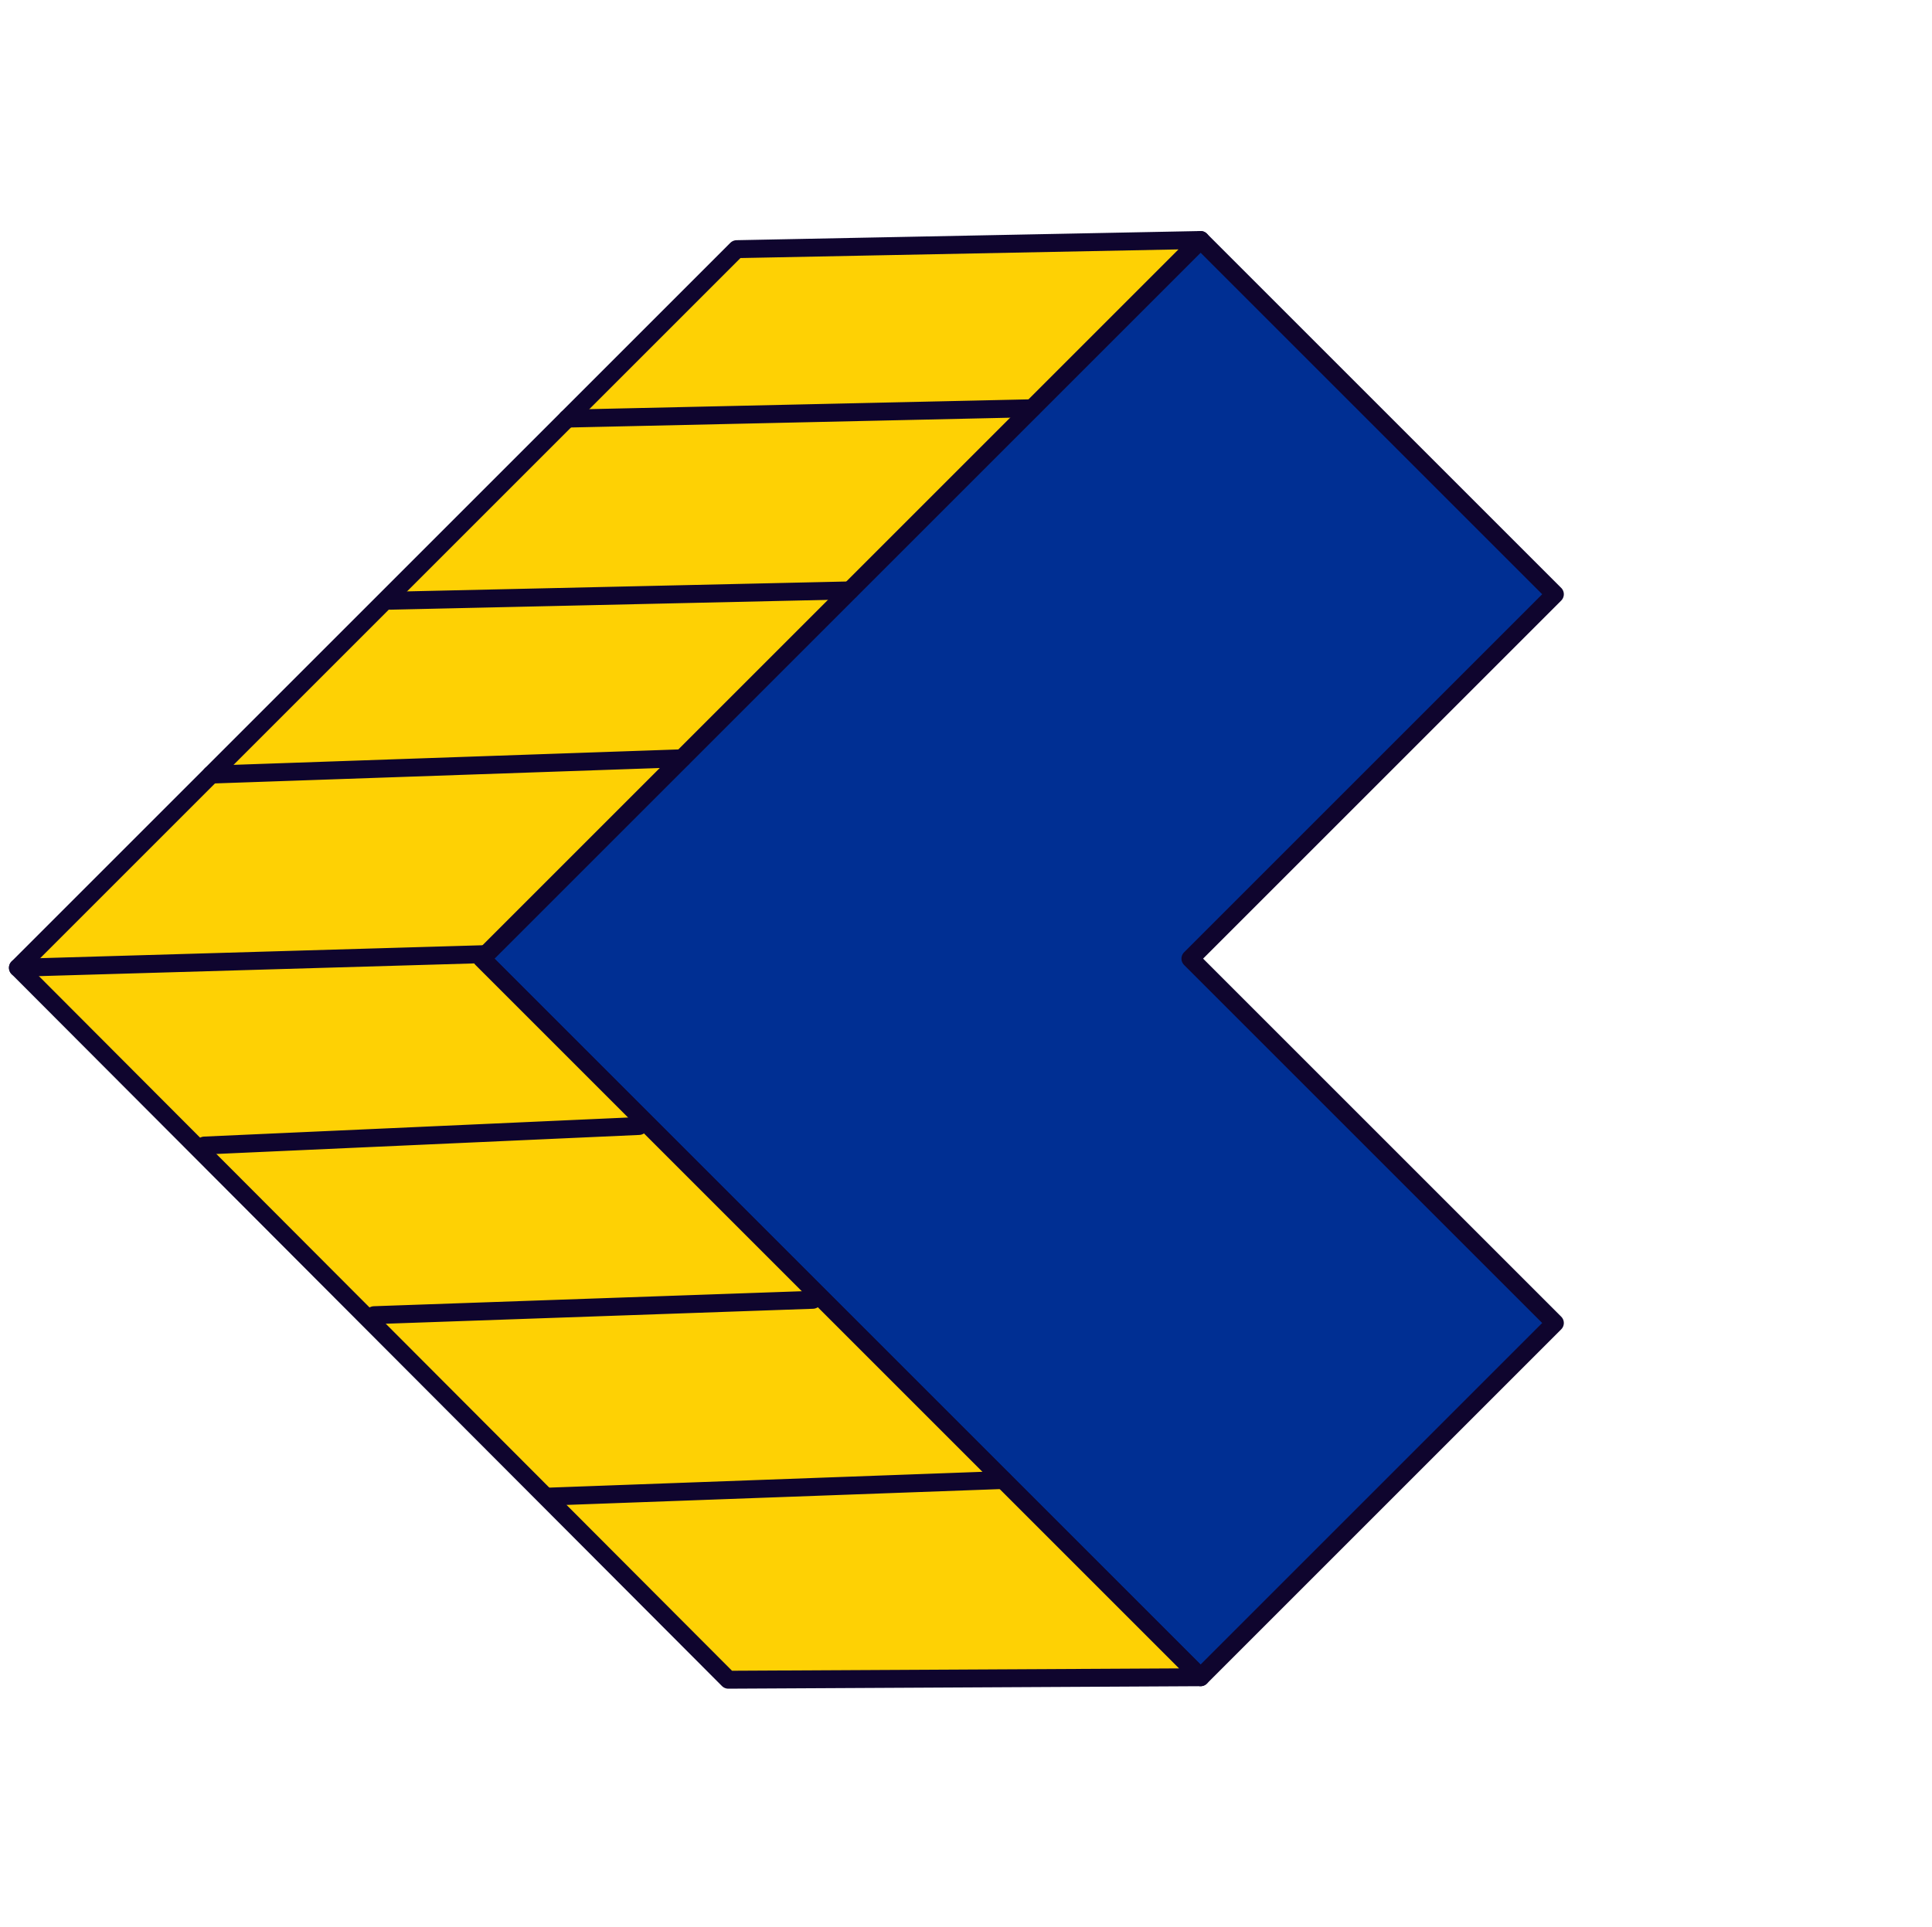 <svg xmlns="http://www.w3.org/2000/svg" width="161.657" height="161.289" viewBox="0 0 161.657 161.289">
  <g id="Latest-Landing" transform="translate(160.596 80.226) rotate(135)">
    <g id="Artboard" transform="translate(0 0)">
      <g id="Background-items" transform="translate(0 0)">
        <g id="Group" transform="translate(0 0)">
          <g id="Shapes-_-yellow--shape" data-name="Shapes-/-yellow--shape" transform="translate(0 0)">
            <path id="yellow_L-shape" d="M0,43.126V85.052H85.052V0H43.126V43.126Z" fill="#002f93" stroke="#0f052e" stroke-linecap="round" stroke-linejoin="round" stroke-width="1.5"/>
            <path id="green_part" d="M85.052,0,113.14,27.794l-.1,84.163H27.989L0,85.052H85.052Z" fill="#fed104" stroke="#0f052e" stroke-linecap="round" stroke-linejoin="round" stroke-width="1.5"/>
            <g id="lines" transform="translate(19.912 23.342)">
              <line id="Path" x1="27.989" y1="26.017" transform="translate(65.139 0)" fill="none" stroke="#0f052e" stroke-linecap="round" stroke-linejoin="round" stroke-width="1.5"/>
              <line id="Path-2" data-name="Path" x1="26.868" y1="25.049" transform="translate(65.746 21.935)" fill="none" stroke="#0f052e" stroke-linecap="round" stroke-linejoin="round" stroke-width="1.5"/>
              <line id="Path-3" data-name="Path" x1="26.868" y1="24.555" transform="translate(65.746 42.507)" fill="none" stroke="#0f052e" stroke-linecap="round" stroke-linejoin="round" stroke-width="1.5"/>
              <line id="Path-4" data-name="Path" x1="28.525" y1="26.905" transform="translate(64.604 61.709)" fill="none" stroke="#0f052e" stroke-linecap="round" stroke-linejoin="round" stroke-width="1.5"/>
              <line id="Path-5" data-name="Path" x1="28.836" y1="26.905" transform="translate(41.427 61.709)" fill="none" stroke="#0f052e" stroke-linecap="round" stroke-linejoin="round" stroke-width="1.5"/>
              <line id="Path-6" data-name="Path" x1="27.84" y1="26.615" transform="translate(21.557 61.709)" fill="none" stroke="#0f052e" stroke-linecap="round" stroke-linejoin="round" stroke-width="1.5"/>
              <line id="Path-7" data-name="Path" x1="28.13" y1="26.905" transform="translate(0 61.709)" fill="none" stroke="#0f052e" stroke-linecap="round" stroke-linejoin="round" stroke-width="1.5"/>
            </g>
          </g>
        </g>
      </g>
    </g>
  </g>
</svg>
